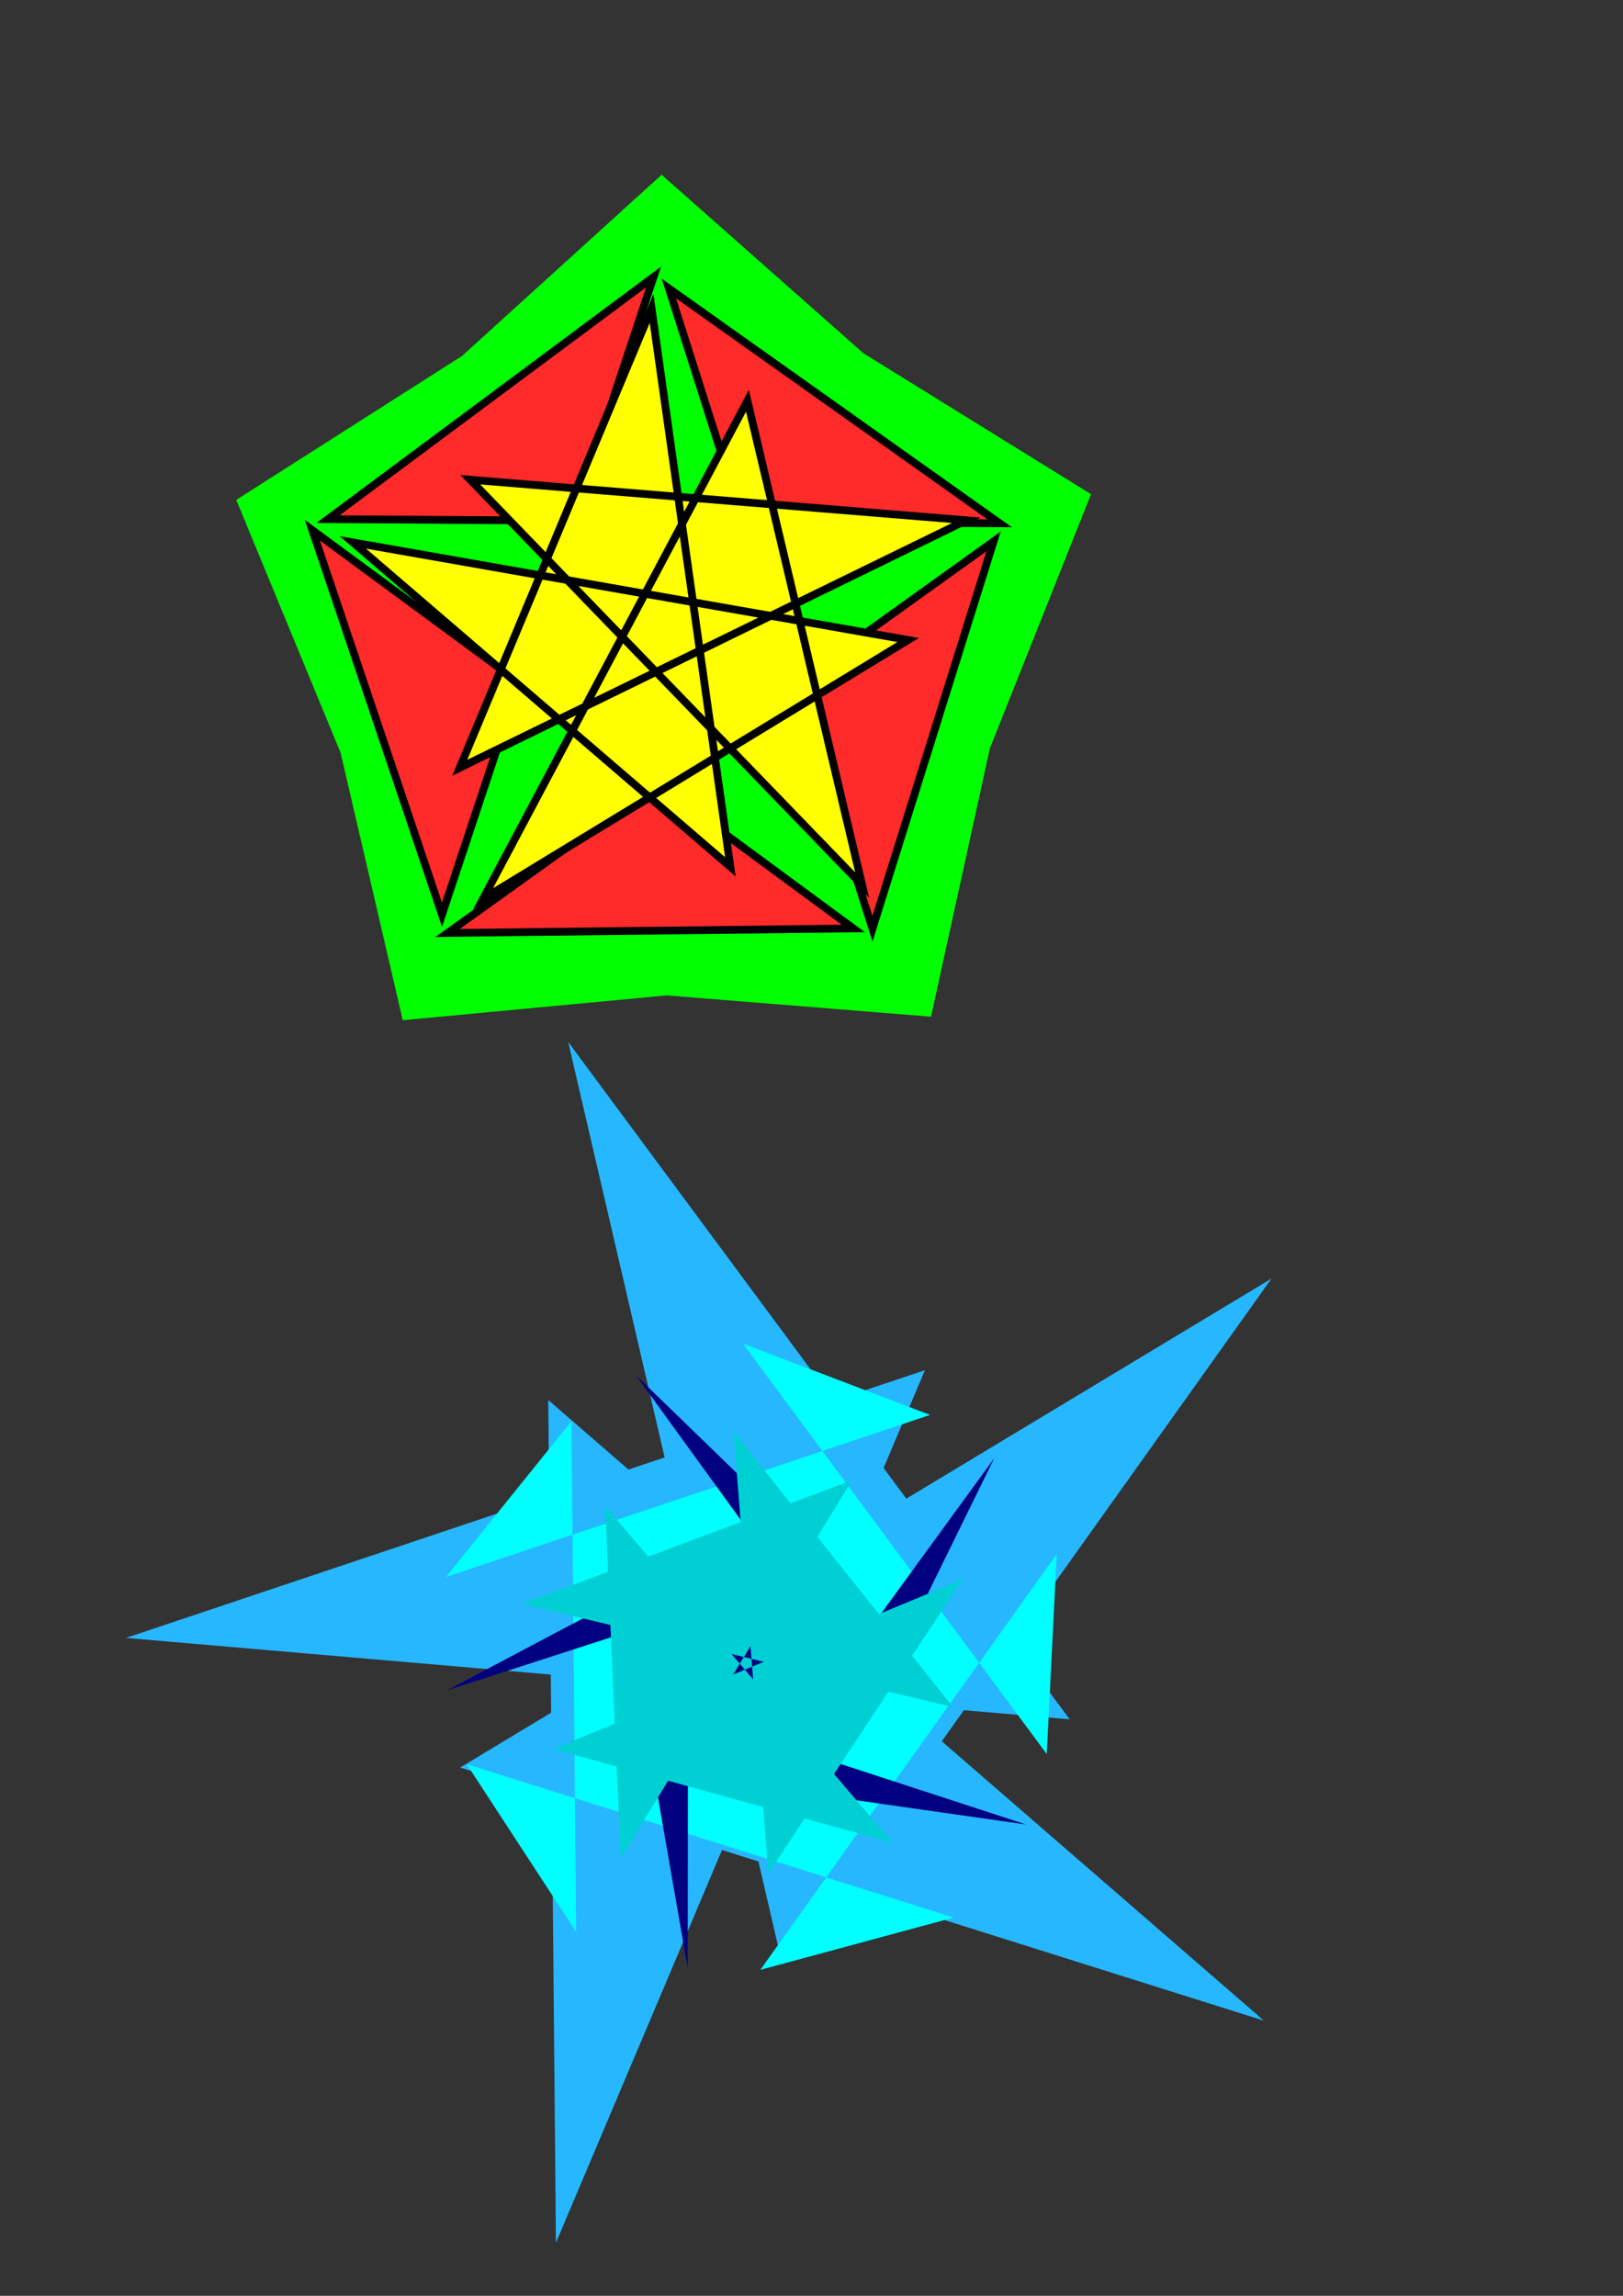 <?xml version="1.0" encoding="UTF-8" standalone="no"?>
<!-- Created with Inkscape (http://www.inkscape.org/) -->

<svg
   width="210mm"
   height="297mm"
   viewBox="0 0 210 297"
   version="1.1"
   id="svg1"
   inkscape:version="1.3.2 (1:1.3.2+202311252150+091e20ef0f)"
   sodipodi:docname="stars_example.svg"
   xmlns:inkscape="http://www.inkscape.org/namespaces/inkscape"
   xmlns:sodipodi="http://sodipodi.sourceforge.net/DTD/sodipodi-0.dtd"
   xmlns="http://www.w3.org/2000/svg"
   xmlns:svg="http://www.w3.org/2000/svg">
  <rect x="0" y="0" width="210" height="297" fill="#333333" stroke="none"/>
  <sodipodi:namedview
     id="namedview1"
     pagecolor="#ffffff"
     bordercolor="#000000"
     borderopacity="0.25"
     inkscape:showpageshadow="2"
     inkscape:pageopacity="0.0"
     inkscape:pagecheckerboard="0"
     inkscape:deskcolor="#d1d1d1"
     inkscape:document-units="mm"
     inkscape:zoom="0.72693603"
     inkscape:cx="396.87124"
     inkscape:cy="561.25984"
     inkscape:window-width="1920"
     inkscape:window-height="1016"
     inkscape:window-x="0"
     inkscape:window-y="27"
     inkscape:window-maximized="1"
     inkscape:current-layer="layer1" />
  <defs
     id="defs1" />
  <g
     inkscape:label="Layer 1"
     inkscape:groupmode="layer"
     id="layer1">
    <path
       sodipodi:type="star"
       style="fill:#27b7ff;fill-opacity:1;stroke:none;stroke-width:1"
       id="path9-4"
       inkscape:flatsided="false"
       sodipodi:sides="5"
       sodipodi:cx="44.277809"
       sodipodi:cy="183.14697"
       sodipodi:r1="41.590813"
       sodipodi:r2="81.666313"
       sodipodi:arg1="0.90455294"
       sodipodi:arg2="-1.2054182"
       inkscape:rounded="0"
       inkscape:randomized="0"
       d="M 69.982,215.844 73.457,106.872 21.125,217.697 125.837,187.328 4.264,171.804 65.505,262.006 42.701,141.586 -24.163,227.704 83.317,168.804 -19.247,131.825 Z"
       inkscape:transform-center-x="11.883627"
       inkscape:transform-center-y="-2.9498674"
       transform="rotate(33.652,22.213,286.696)" />
    <path
       sodipodi:type="star"
       style="fill:#00ff00;stroke:none;stroke-width:1"
       id="path8"
       inkscape:flatsided="false"
       sodipodi:sides="5"
       sodipodi:cx="45.397842"
       sodipodi:cy="132.38391"
       sodipodi:r1="20.349329"
       sodipodi:r2="15.456516"
       sodipodi:arg1="0.81637087"
       sodipodi:arg2="1.4446894"
       inkscape:rounded="0"
       inkscape:randomized="0"
       d="m 59.334,147.212 -11.993,0.506 -11.739,2.503 -4.187,-11.249 -6.008,-10.391 9.405,-7.458 8.026,-8.925 10,6.64 10.969,4.875 -3.225,11.562 z"
       inkscape:transform-center-x="0.11562861"
       inkscape:transform-center-y="-5.6467704"
       transform="matrix(2.837,0.354,-0.341,2.944,2.335,-322.87)" />
    <path
       sodipodi:type="star"
       style="fill:#ff2a2a;stroke:#000000;stroke-width:1"
       id="path6"
       inkscape:flatsided="false"
       sodipodi:sides="5"
       sodipodi:cx="25.044437"
       sodipodi:cy="77.11335"
       sodipodi:r1="45.300854"
       sodipodi:r2="46.759995"
       sodipodi:arg1="-0.4455232"
       sodipodi:arg2="2.0243189"
       inkscape:rounded="0"
       inkscape:randomized="0"
       d="M 65.923,57.592 4.557,119.146 56.243,109.959 -21.262,70.618 3.447,116.935 16.913,31.066 -19.502,68.879 66.325,55.15 19.111,32.203 58.689,109.587 Z"
       inkscape:transform-center-x="-0.052318865"
       inkscape:transform-center-y="-0.81017201"
       transform="rotate(9.444,21.872,442.939)" />
    <path
       sodipodi:type="star"
       style="fill:#ffff00;stroke:#000000;stroke-width:1"
       id="path7"
       inkscape:flatsided="false"
       sodipodi:sides="5"
       sodipodi:cx="38.744099"
       sodipodi:cy="142.63464"
       sodipodi:r1="31.717182"
       sodipodi:r2="41.757366"
       sodipodi:arg1="-0.62810707"
       sodipodi:arg2="2.7549941"
       inkscape:rounded="0"
       inkscape:randomized="0"
       d="M 64.408,123.997 0.069,158.379 64.4,161.283 11.819,110.717 28.937,172.797 60.779,107.164 7.027,142.628 79.287,152.63 28.949,112.468 41.766,184.282 Z"
       inkscape:transform-center-x="3.3372777"
       inkscape:transform-center-y="-5.39131"
       transform="rotate(-33.914,-37.755,34.953)" />
    <path
       sodipodi:type="star"
       style="fill:#00ffff;stroke:none;stroke-width:1"
       id="path9"
       inkscape:flatsided="false"
       sodipodi:sides="5"
       sodipodi:cx="44.277809"
       sodipodi:cy="183.14697"
       sodipodi:r1="41.590813"
       sodipodi:r2="39.469078"
       sodipodi:arg1="0.90455294"
       sodipodi:arg2="2.8101507"
       inkscape:rounded="0"
       inkscape:randomized="0"
       d="M 69.982,215.844 6.957,195.99 21.125,217.697 20.53,151.622 4.264,171.804 66.922,150.82 42.701,141.586 82.02,194.693 83.317,168.804 44.96,222.61 Z"
       inkscape:transform-center-x="-1.4624587"
       inkscape:transform-center-y="1.4518782"
       transform="translate(53.418,32.222)" />
    <path
       sodipodi:type="star"
       style="fill:#000080;stroke:none;stroke-width:1"
       id="path10"
       inkscape:flatsided="false"
       sodipodi:sides="5"
       sodipodi:cx="61.742397"
       sodipodi:cy="168.21661"
       sodipodi:r1="15.857629"
       sodipodi:r2="40.456276"
       sodipodi:arg1="3.1128325"
       sodipodi:arg2="2.0627214"
       inkscape:rounded="0"
       inkscape:randomized="0"
       d="M 45.891,168.673 42.634,203.876 56.41,153.282 21.924,161.063 74.298,158.531 56.242,128.136 74.834,177.165 98.161,150.599 57.278,183.433 89.751,197.409 Z"
       inkscape:transform-center-x="3.4539928"
       inkscape:transform-center-y="2.4043571"
       transform="rotate(56.836,36.523,225.29)" />
    <path
       sodipodi:type="star"
       style="fill:#00d0d3;fill-opacity:1;stroke:none;stroke-width:1"
       id="path10-5"
       inkscape:flatsided="false"
       sodipodi:sides="5"
       sodipodi:cx="61.742397"
       sodipodi:cy="168.21661"
       sodipodi:r1="29.992167"
       sodipodi:r2="27.334496"
       sodipodi:arg1="0.26814894"
       sodipodi:arg2="-2.9222639"
       inkscape:rounded="0"
       inkscape:randomized="0"
       d="M 90.663,176.163 35.063,162.269 63.122,198.177 59.154,141.005 33.675,178.787 86.822,157.346 43.016,144.789 79.831,188.71 78.237,143.167 47.842,191.753 Z"
       inkscape:transform-center-x="4.1164012"
       inkscape:transform-center-y="2.5775802"
       transform="rotate(35.453,5.735,246.177)" />
  </g>
</svg>
